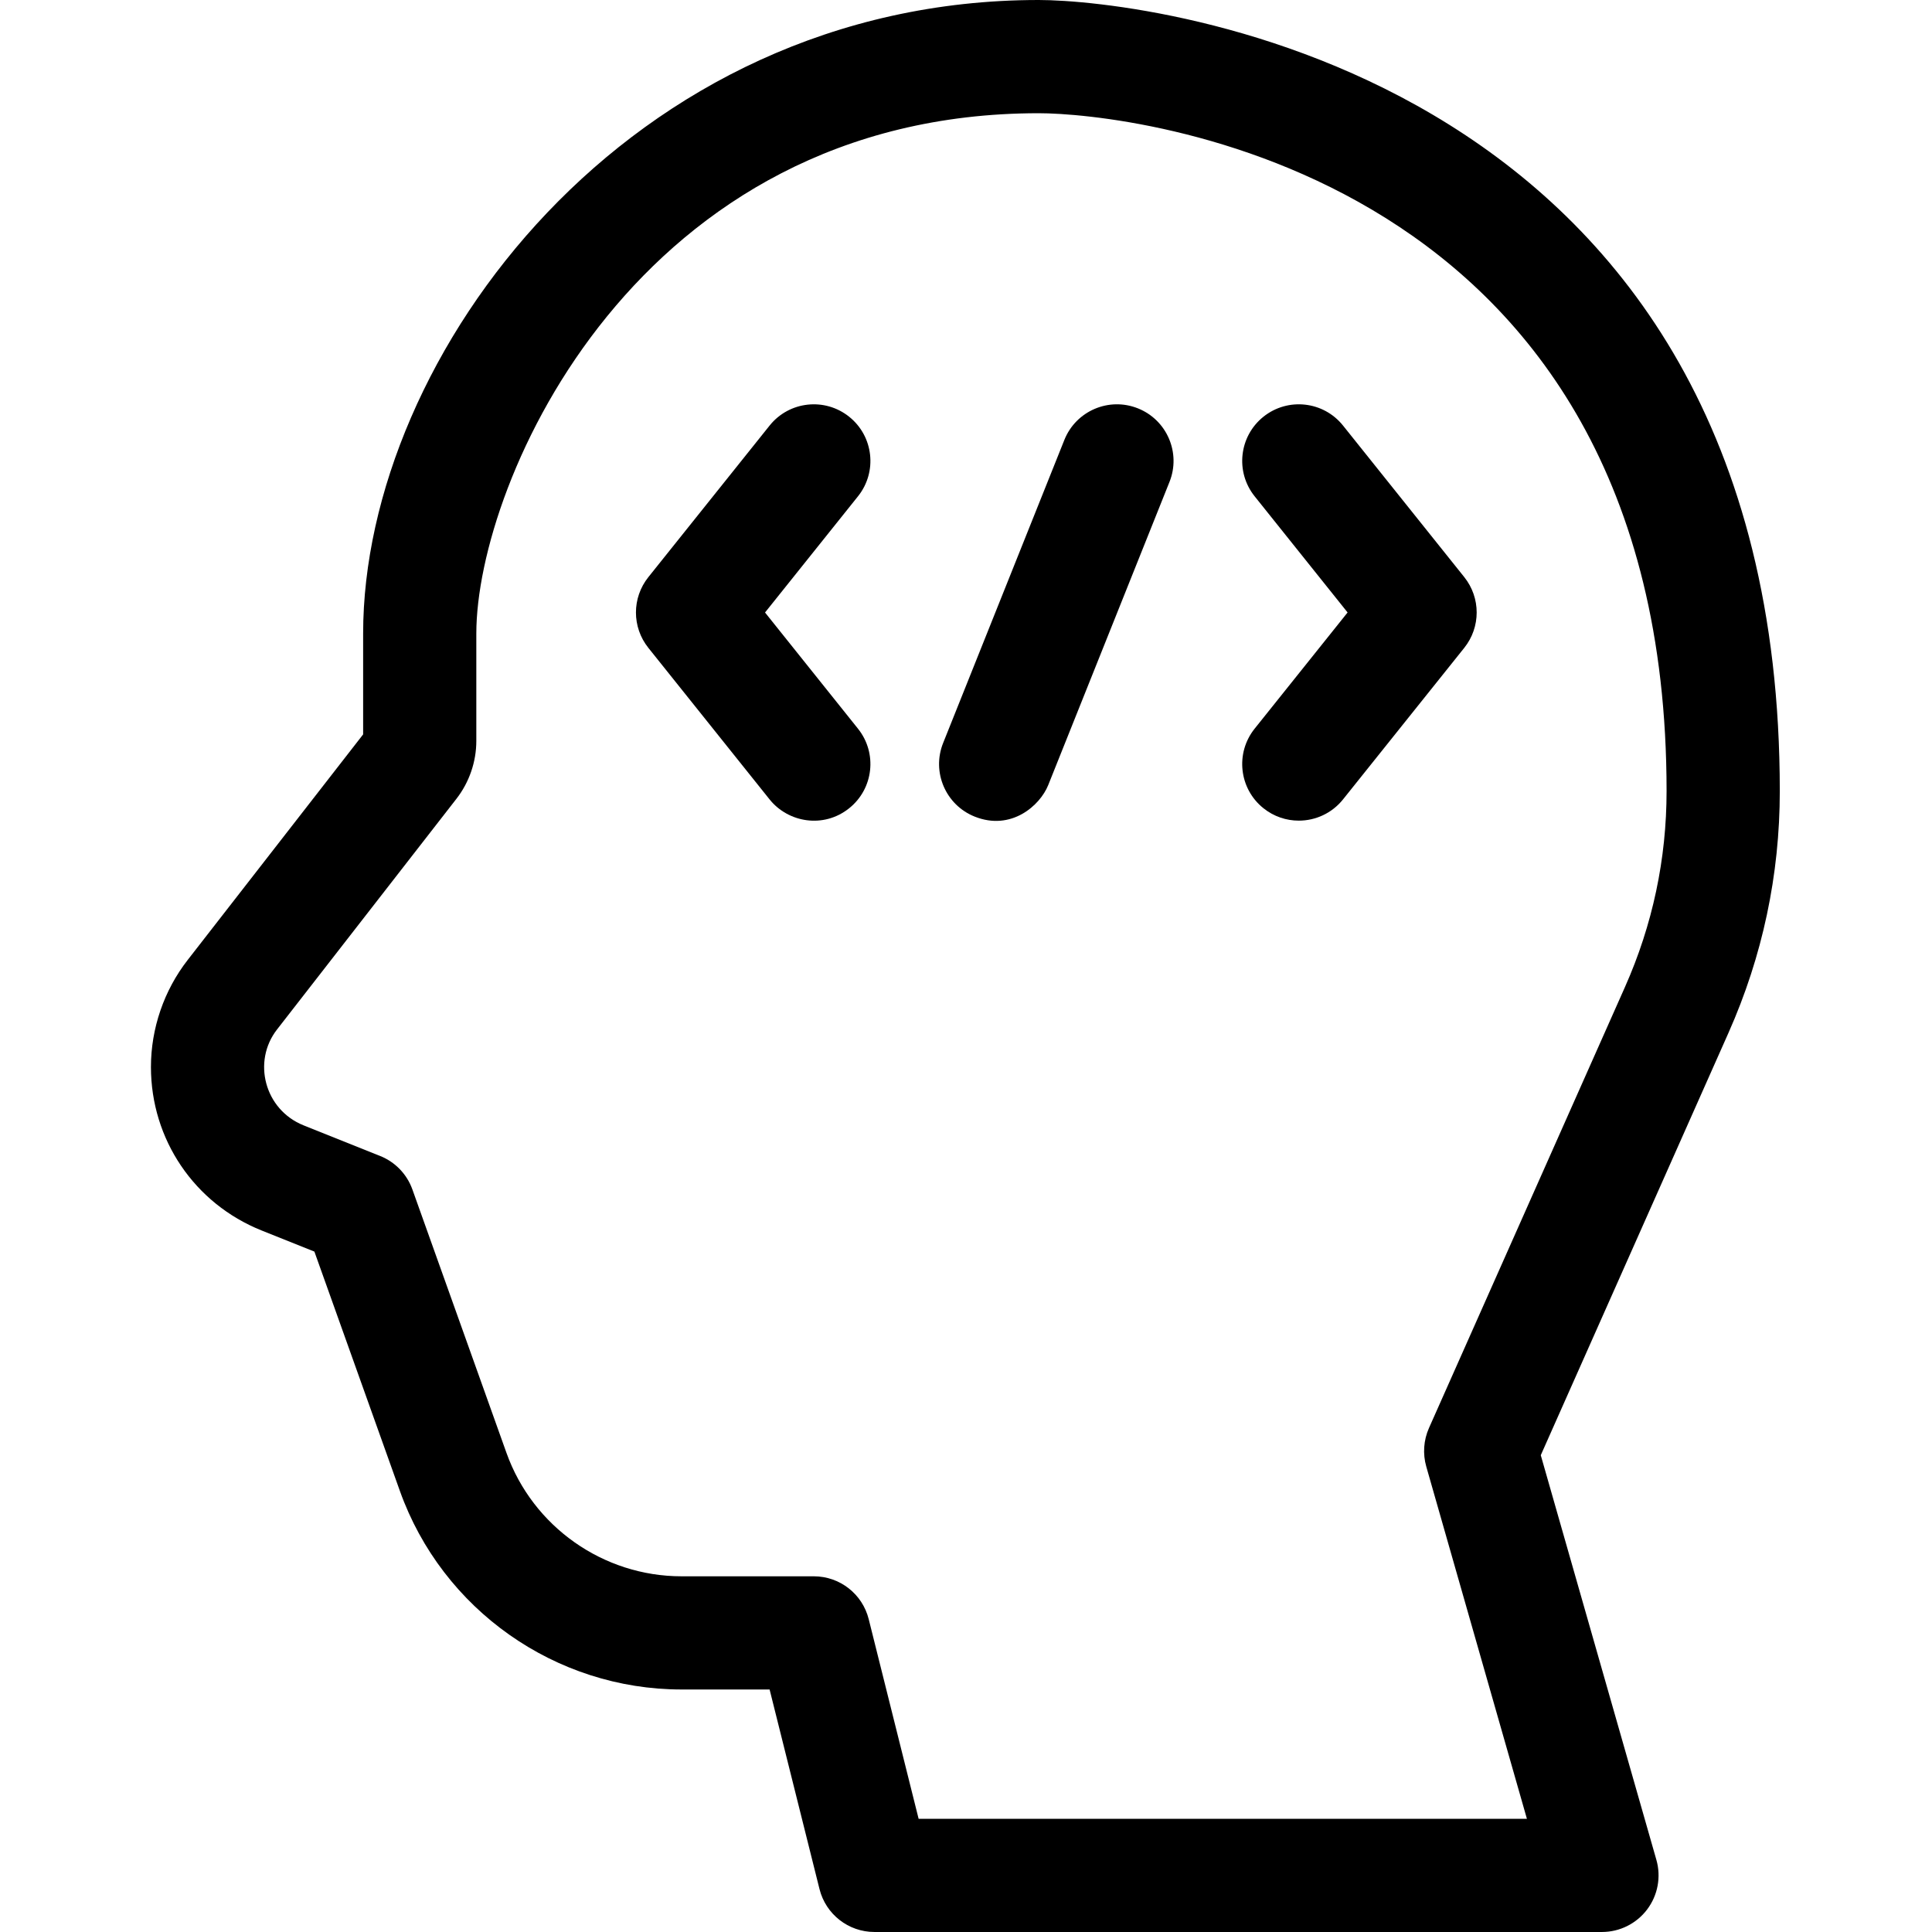 <svg height="512pt" viewBox="-40 0 512 512" width="512pt" xmlns="http://www.w3.org/2000/svg"><g fill-rule="evenodd"><path d="m185.035 110.438c-6.469-5.176-15.906-4.129-21.082 2.34l-32.133 40.168c-4.383 5.48-4.383 13.262 0 18.742l32.133 40.168c4.895 6.113 14.27 7.793 21.082 2.34 6.473-5.176 7.52-14.613 2.344-21.082l-24.637-30.797 24.637-30.797c5.176-6.469 4.129-15.91-2.344-21.082zm0 0"/><path d="m261.57 108.223c-7.691-3.078-16.422.664-19.5 8.355l-32.133 80.332c-3.074 7.691.668 16.422 8.359 19.496 9.68 3.875 17.324-2.93 19.496-8.355l32.133-80.332c3.078-7.691-.664-16.422-8.355-19.496zm0 0"/><path d="m315.914 112.777c-5.176-6.469-14.613-7.516-21.086-2.344-6.469 5.176-7.516 14.617-2.34 21.086l24.637 30.793-24.637 30.797c-5.176 6.469-4.129 15.91 2.34 21.082 2.766 2.215 6.074 3.289 9.363 3.289 4.398 0 8.758-1.926 11.723-5.629l32.133-40.168c4.383-5.48 4.383-13.262 0-18.742zm0 0"/><path d="m431.664 209.633c0-191.262-167.961-209.633-196.406-209.633-108.625 0-179.023 94.34-179.023 167.898v26.723c-8.914 11.457-34.383 44.203-46.504 59.789-6.273 8.066-9.73 18.137-9.73 28.355 0 19.184 11.508 36.188 29.328 43.324l13.988 5.594 22.66 63.445c11.234 31.465 41.234 52.605 74.648 52.605h23.328l13.227 52.906c1.672 6.676 7.672 11.359 14.555 11.359h192.797c4.707 0 9.145-2.211 11.977-5.969 2.836-3.754 3.742-8.625 2.449-13.152l-30.637-107.23 49.746-111.934c9.023-20.309 13.598-41.867 13.598-64.082zm-41.012 51.898-51.961 116.91c-1.426 3.215-1.68 6.828-.715 10.211l26.672 93.348h-161.203l-13.227-52.906c-1.668-6.676-7.668-11.359-14.551-11.359h-35.043c-20.77 0-39.414-13.141-46.398-32.695l-24.934-69.816c-1.445-4.051-4.562-7.289-8.559-8.883l-20.262-8.105c-10.391-4.16-13.641-16.953-7.062-25.402 12.648-16.27 39.82-51.203 47.57-61.168 3.387-4.359 5.254-9.797 5.254-15.312v-28.453c0-40.293 42.688-137.898 149.039-137.898 23.562 0 166.391 14.332 166.391 179.633 0 17.992-3.703 35.453-11.012 51.898zm0 0"/></g></svg>